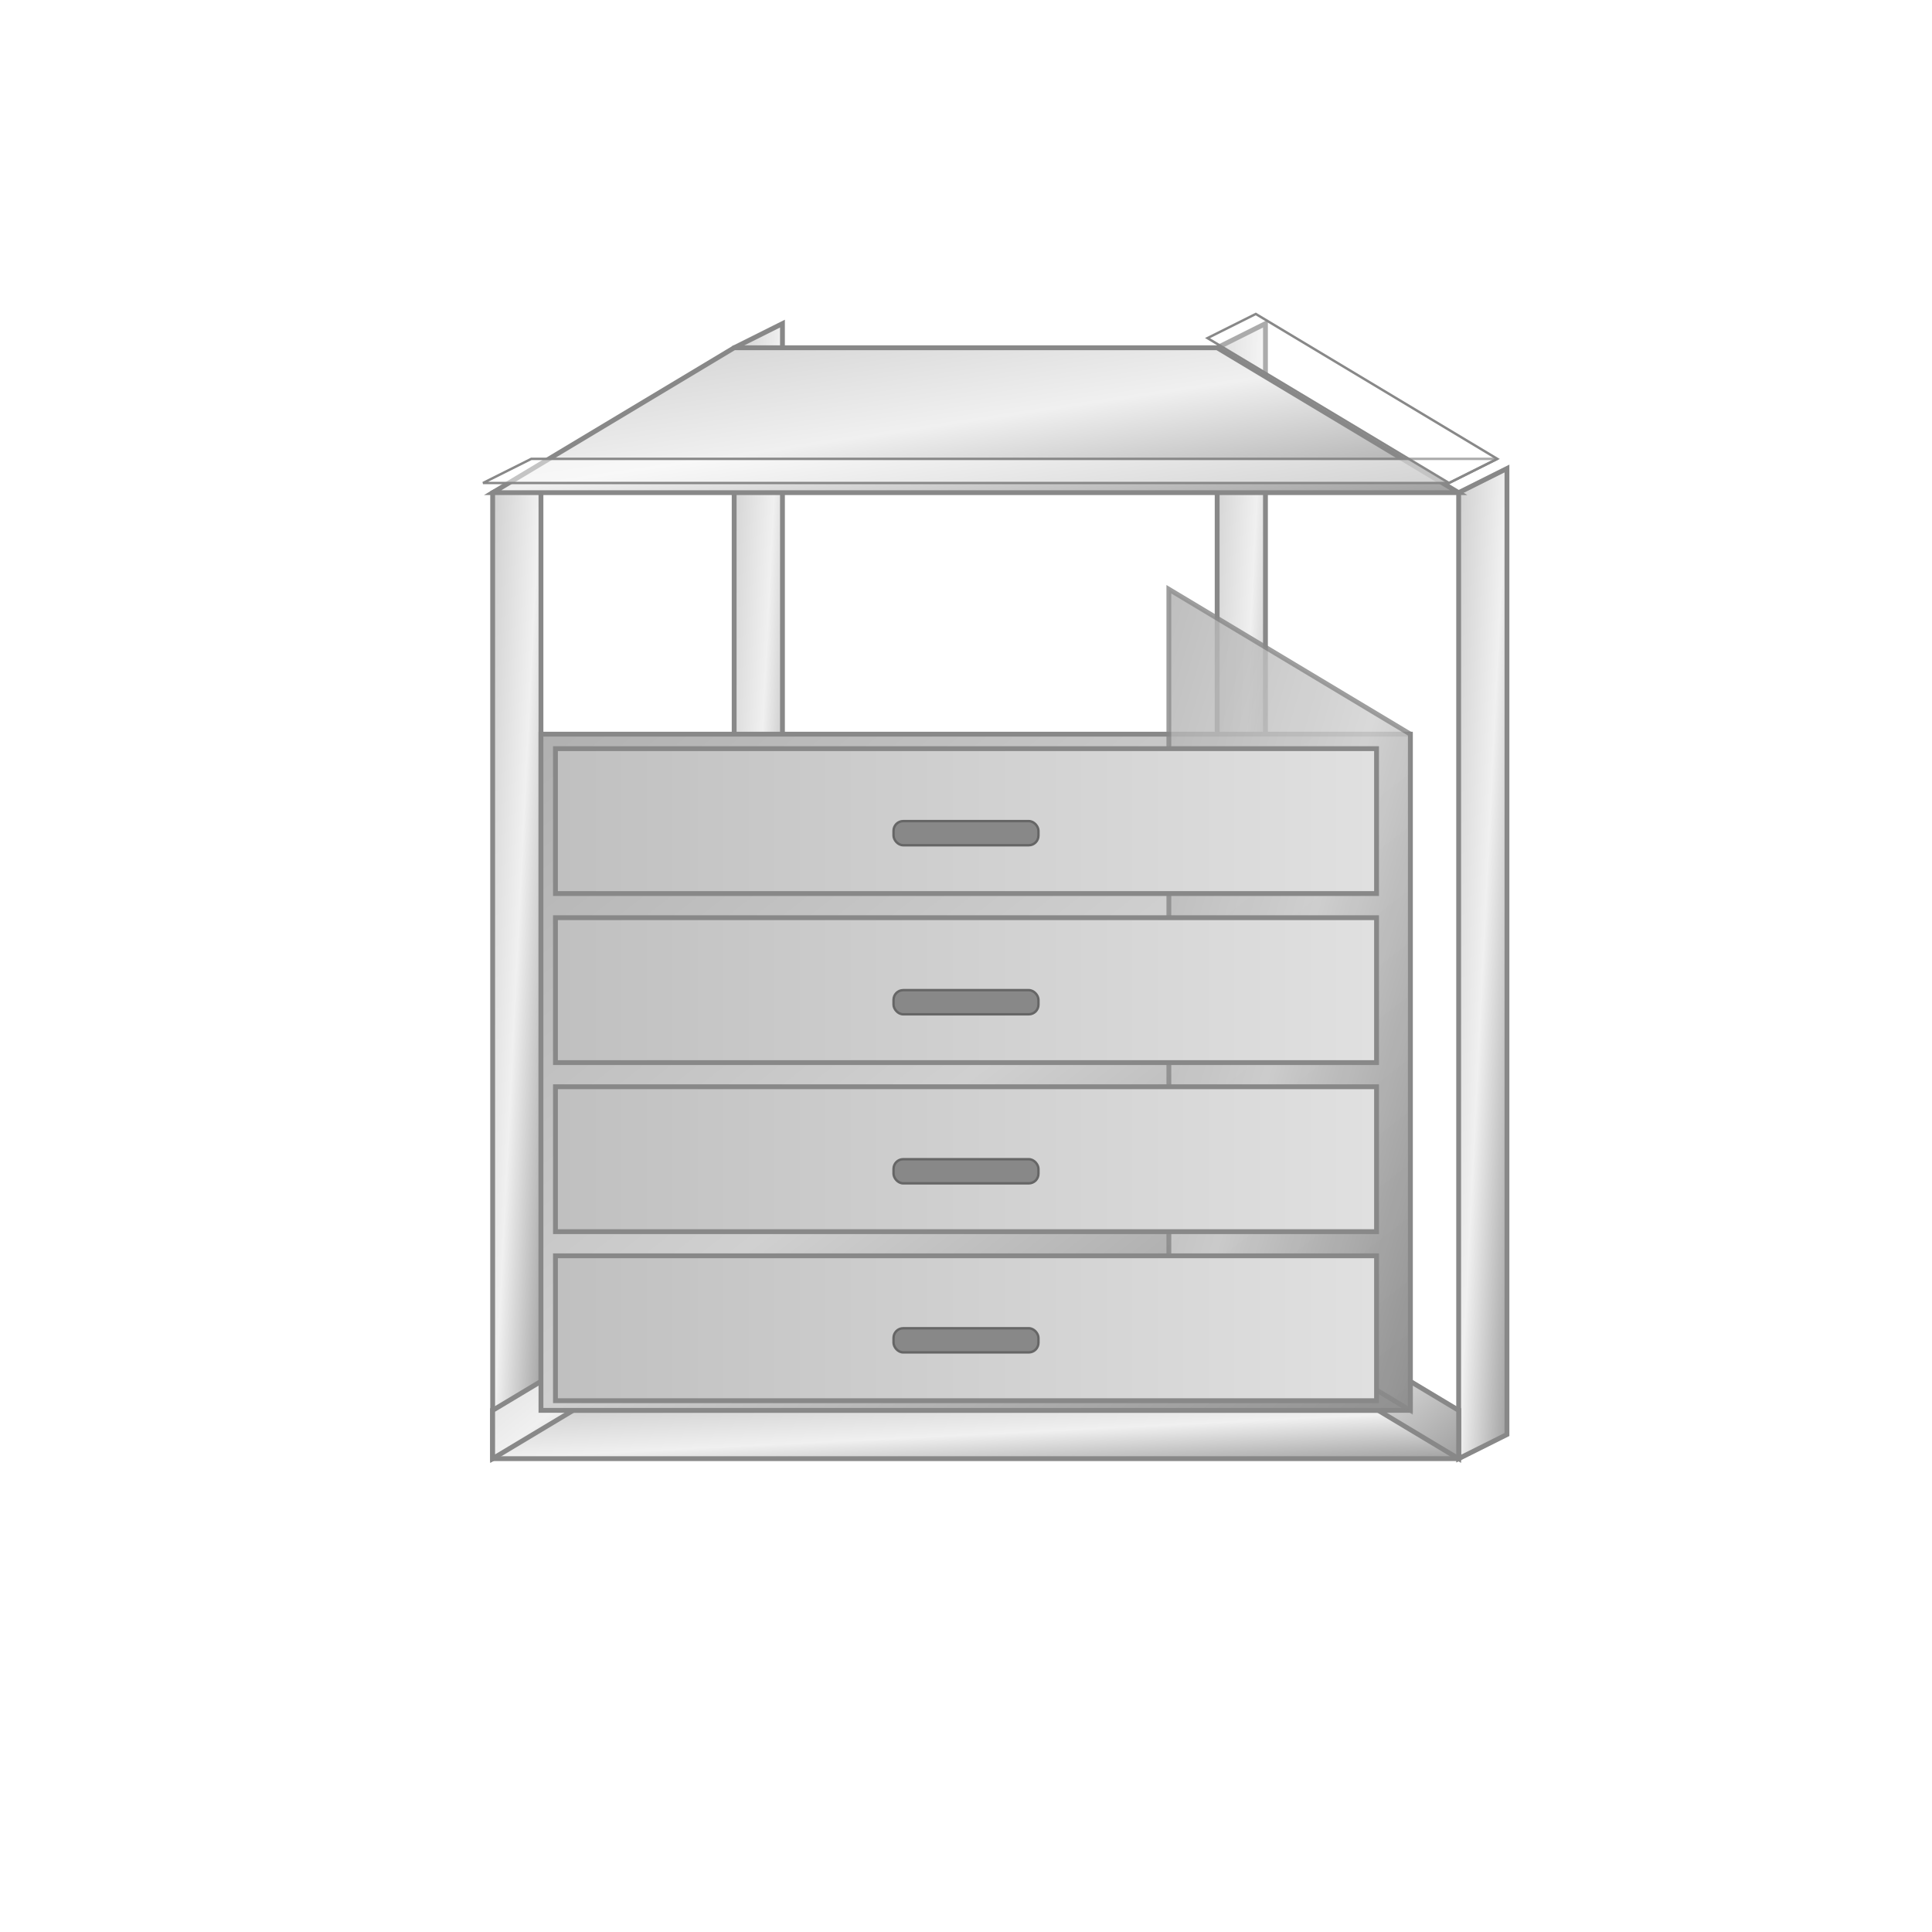 <svg width="400" height="400" viewBox="0 0 400 400" xmlns="http://www.w3.org/2000/svg">
  <!-- Isometric frame with four drawers -->
  <defs>
    <linearGradient id="metalGradient" x1="0%" y1="0%" x2="100%" y2="100%">
      <stop offset="0%" stop-color="#D0D0D0" />
      <stop offset="50%" stop-color="#F0F0F0" />
      <stop offset="100%" stop-color="#A0A0A0" />
    </linearGradient>
    <linearGradient id="cabinetGradient" x1="0%" y1="0%" x2="100%" y2="100%">
      <stop offset="0%" stop-color="#B0B0B0" />
      <stop offset="50%" stop-color="#D0D0D0" />
      <stop offset="100%" stop-color="#909090" />
    </linearGradient>
    <linearGradient id="drawerGradient" x1="0%" y1="0%" x2="100%" y2="0%">
      <stop offset="0%" stop-color="#C0C0C0" />
      <stop offset="100%" stop-color="#E0E0E0" />
    </linearGradient>
    <filter id="shadow" x="-20%" y="-20%" width="140%" height="140%">
      <feGaussianBlur in="SourceAlpha" stdDeviation="3" />
      <feOffset dx="2" dy="2" result="offsetblur" />
      <feComponentTransfer>
        <feFuncA type="linear" slope="0.5" />
      </feComponentTransfer>
      <feMerge>
        <feMergeNode />
        <feMergeNode in="SourceGraphic" />
      </feMerge>
    </filter>
  </defs>

  <!-- Left front leg -->
  <path d="M100,300 L100,100 L110,95 L110,295 Z" fill="url(#metalGradient)" stroke="#888" stroke-width="1" filter="url(#shadow)" />
  
  <!-- Right front leg -->
  <path d="M300,300 L300,100 L310,95 L310,295 Z" fill="url(#metalGradient)" stroke="#888" stroke-width="1" filter="url(#shadow)" />
  
  <!-- Left back leg -->
  <path d="M150,270 L150,70 L160,65 L160,265 Z" fill="url(#metalGradient)" stroke="#888" stroke-width="1" filter="url(#shadow)" />
  
  <!-- Right back leg -->
  <path d="M250,270 L250,70 L260,65 L260,265 Z" fill="url(#metalGradient)" stroke="#888" stroke-width="1" filter="url(#shadow)" />
  
  <!-- Front horizontal bar -->
  <path d="M100,300 L300,300 L300,290 L100,290 Z" fill="url(#metalGradient)" stroke="#888" stroke-width="1" filter="url(#shadow)" />
  
  <!-- Back horizontal bar -->
  <path d="M150,270 L250,270 L250,260 L150,260 Z" fill="url(#metalGradient)" stroke="#888" stroke-width="1" filter="url(#shadow)" />
  
  <!-- Left horizontal bar -->
  <path d="M100,300 L150,270 L150,260 L100,290 Z" fill="url(#metalGradient)" stroke="#888" stroke-width="1" filter="url(#shadow)" />
  
  <!-- Right horizontal bar -->
  <path d="M300,300 L250,270 L250,260 L300,290 Z" fill="url(#metalGradient)" stroke="#888" stroke-width="1" filter="url(#shadow)" />
  
  <!-- Top frame -->
  <path d="M100,100 L300,100 L250,70 L150,70 Z" fill="url(#metalGradient)" stroke="#888" stroke-width="1" filter="url(#shadow)" />
  
  <!-- Cabinet body -->
  <path d="M110,290 L290,290 L290,150 L110,150 Z" fill="url(#cabinetGradient)" stroke="#888" stroke-width="1" filter="url(#shadow)" />
  <path d="M290,290 L290,150 L240,120 L240,260 Z" fill="url(#cabinetGradient)" stroke="#888" stroke-width="1" filter="url(#shadow)" opacity="0.9" />
  
  <!-- Drawer 1 (top) -->
  <path d="M115,185 L285,185 L285,155 L115,155 Z" fill="url(#drawerGradient)" stroke="#888" stroke-width="1" />
  <rect x="185" y="170" width="30" height="5" rx="2" fill="#888" stroke="#666" stroke-width="0.5" />
  
  <!-- Drawer 2 -->
  <path d="M115,220 L285,220 L285,190 L115,190 Z" fill="url(#drawerGradient)" stroke="#888" stroke-width="1" />
  <rect x="185" y="205" width="30" height="5" rx="2" fill="#888" stroke="#666" stroke-width="0.5" />
  
  <!-- Drawer 3 -->
  <path d="M115,255 L285,255 L285,225 L115,225 Z" fill="url(#drawerGradient)" stroke="#888" stroke-width="1" />
  <rect x="185" y="240" width="30" height="5" rx="2" fill="#888" stroke="#666" stroke-width="0.5" />
  
  <!-- Drawer 4 (bottom) -->
  <path d="M115,290 L285,290 L285,260 L115,260 Z" fill="url(#drawerGradient)" stroke="#888" stroke-width="1" />
  <rect x="185" y="275" width="30" height="5" rx="2" fill="#888" stroke="#666" stroke-width="0.5" />
  
  <!-- Highlights -->
  <path d="M100,100 L110,95 L310,95 L300,100 Z" fill="#FFFFFF" fill-opacity="0.5" stroke="#888" stroke-width="0.5" />
  <path d="M300,100 L310,95 L260,65 L250,70 Z" fill="#FFFFFF" fill-opacity="0.3" stroke="#888" stroke-width="0.5" />
</svg>
